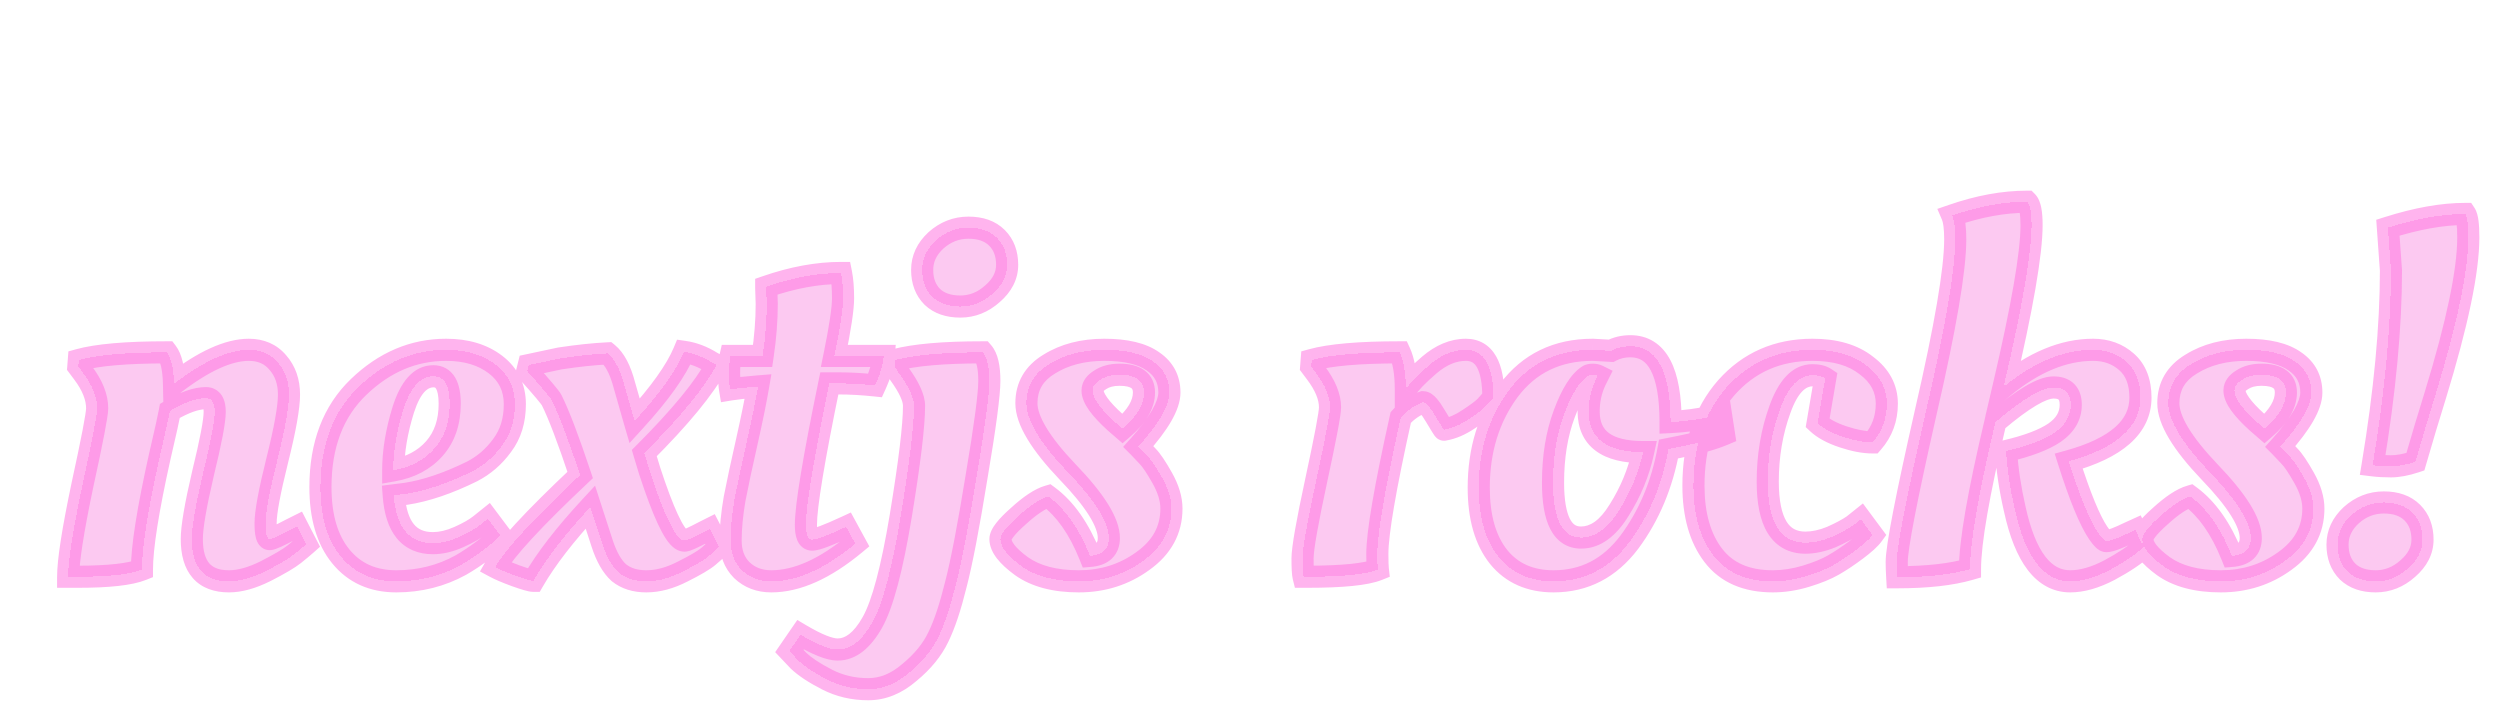 <svg width="226" height="65" viewBox="0 0 226 65" fill="none" xmlns="http://www.w3.org/2000/svg">
<g filter="url(#filter0_di_3_4)">
<path d="M5.035 46.138H4.161C4.161 44.697 4.59 41.937 5.449 37.858C6.338 33.779 6.783 31.464 6.783 30.912C6.783 29.9 6.354 28.827 5.495 27.692L5.081 27.14L5.127 26.542C6.783 26.082 9.436 25.852 13.085 25.852C13.484 26.373 13.698 27.324 13.729 28.704C16.397 26.649 18.651 25.622 20.491 25.622C21.595 25.622 22.469 26.005 23.113 26.772C23.788 27.539 24.125 28.505 24.125 29.67C24.125 30.805 23.772 32.783 23.067 35.604C22.362 38.425 22.009 40.327 22.009 41.308C22.009 42.259 22.132 42.734 22.377 42.734C22.561 42.734 23.205 42.443 24.309 41.86L24.861 41.584L25.689 43.194C25.413 43.439 25.045 43.746 24.585 44.114C24.125 44.482 23.266 44.988 22.009 45.632C20.782 46.245 19.678 46.552 18.697 46.552C16.458 46.552 15.339 45.279 15.339 42.734C15.339 41.661 15.676 39.683 16.351 36.8C17.056 33.917 17.409 32.062 17.409 31.234C17.409 30.406 17.148 29.992 16.627 29.992C15.738 29.992 14.649 30.375 13.361 31.142C13.269 31.663 12.962 33.043 12.441 35.282C11.368 40.097 10.831 43.501 10.831 45.494C9.758 45.923 7.826 46.138 5.035 46.138ZM26.968 38.042C26.968 34.209 28.119 31.188 30.419 28.98C32.749 26.741 35.386 25.622 38.331 25.622C40.14 25.622 41.627 26.067 42.792 26.956C43.958 27.845 44.541 29.041 44.541 30.544C44.541 32.016 44.157 33.258 43.391 34.27C42.654 35.282 41.75 36.064 40.676 36.616C38.499 37.689 36.506 38.364 34.697 38.64L33.593 38.778C33.807 41.661 34.988 43.102 37.135 43.102C37.87 43.102 38.653 42.918 39.48 42.55C40.309 42.182 40.953 41.814 41.413 41.446L42.102 40.894L43.206 42.366C42.961 42.703 42.471 43.148 41.734 43.7C40.998 44.252 40.309 44.712 39.664 45.08C37.886 46.061 35.938 46.552 33.822 46.552C31.706 46.552 30.035 45.801 28.808 44.298C27.582 42.795 26.968 40.71 26.968 38.042ZM33.547 36.524C35.111 36.248 36.352 35.589 37.273 34.546C38.193 33.503 38.653 32.154 38.653 30.498C38.653 28.842 38.162 28.014 37.181 28.014C36.015 28.014 35.111 29.011 34.467 31.004C33.853 32.967 33.547 34.807 33.547 36.524ZM59.877 42.872C60.062 42.872 60.675 42.596 61.718 42.044L62.178 41.814L63.005 43.424C62.76 43.669 62.438 43.961 62.039 44.298C61.641 44.635 60.859 45.095 59.694 45.678C58.559 46.261 57.47 46.552 56.428 46.552C55.416 46.552 54.587 46.291 53.944 45.77C53.33 45.218 52.824 44.329 52.425 43.102L51.367 39.836C49.068 42.32 47.35 44.543 46.215 46.506C46.001 46.506 45.464 46.353 44.605 46.046C43.778 45.739 43.164 45.479 42.766 45.264C43.655 43.7 46.215 40.925 50.447 36.938C49.374 33.718 48.516 31.464 47.871 30.176C47.749 29.931 47.013 29.057 45.663 27.554L45.801 27.002L48.608 26.404C50.233 26.159 51.674 26.005 52.931 25.944C53.575 26.465 54.081 27.431 54.45 28.842C54.848 30.253 55.155 31.326 55.37 32.062C57.639 29.578 59.126 27.493 59.831 25.806C60.69 25.929 61.533 26.251 62.361 26.772L62.776 27.002C61.702 29.026 59.525 31.679 56.243 34.96C56.581 36.125 56.888 37.091 57.163 37.858C58.329 41.201 59.233 42.872 59.877 42.872ZM77.892 26.174C77.831 26.941 77.57 27.83 77.11 28.842C75.945 28.719 74.841 28.658 73.798 28.658H72.97C71.56 35.497 70.854 39.759 70.854 41.446C70.854 42.335 71.038 42.78 71.406 42.78C71.805 42.78 72.832 42.397 74.488 41.63L75.316 43.148C72.587 45.417 70.057 46.552 67.726 46.552C66.653 46.552 65.764 46.215 65.058 45.54C64.384 44.865 64.046 43.976 64.046 42.872C64.046 41.737 64.169 40.465 64.414 39.054C64.69 37.643 65.058 35.926 65.518 33.902C65.978 31.847 66.316 30.191 66.53 28.934C65.396 29.026 64.552 29.118 64 29.21C63.939 28.842 63.908 28.351 63.908 27.738C63.908 27.094 63.954 26.573 64.046 26.174H66.944C67.19 24.518 67.312 22.954 67.312 21.482L67.266 20.056V19.918C69.658 19.09 71.912 18.676 74.028 18.676C74.151 19.289 74.212 20.056 74.212 20.976C74.212 21.896 73.952 23.629 73.43 26.174H77.892ZM80.628 30.682C80.628 29.977 80.183 29.011 79.294 27.784L78.88 27.14L78.926 26.542C80.674 26.082 83.311 25.852 86.838 25.852C87.237 26.312 87.436 27.171 87.436 28.428C87.436 29.655 87.053 32.537 86.286 37.076C85.55 41.615 84.921 44.881 84.4 46.874C83.909 48.867 83.388 50.431 82.836 51.566C82.284 52.731 81.41 53.805 80.214 54.786C79.049 55.798 77.807 56.304 76.488 56.304C75.139 56.304 73.897 56.013 72.762 55.43C71.627 54.847 70.769 54.28 70.186 53.728L69.358 52.854L70.37 51.382C71.873 52.271 72.992 52.716 73.728 52.716C74.894 52.716 75.936 51.903 76.856 50.278C77.776 48.653 78.635 45.433 79.432 40.618C80.23 35.773 80.628 32.461 80.628 30.682ZM82.284 20.838C81.671 20.225 81.364 19.412 81.364 18.4C81.364 17.388 81.778 16.499 82.606 15.732C83.465 14.965 84.446 14.582 85.55 14.582C86.654 14.582 87.513 14.889 88.126 15.502C88.74 16.115 89.046 16.928 89.046 17.94C89.046 18.921 88.602 19.795 87.712 20.562C86.853 21.329 85.888 21.712 84.814 21.712C83.741 21.712 82.897 21.421 82.284 20.838ZM103.898 39.974C103.898 41.906 103.039 43.485 101.322 44.712C99.635 45.939 97.703 46.552 95.526 46.552C93.348 46.552 91.616 46.092 90.328 45.172C89.07 44.252 88.442 43.439 88.442 42.734C88.442 42.305 88.978 41.615 90.052 40.664C91.125 39.683 92.03 39.085 92.766 38.87C94.299 40.005 95.556 41.799 96.538 44.252C97.672 44.16 98.24 43.623 98.24 42.642C98.24 41.231 96.998 39.238 94.514 36.662C92.03 34.055 90.788 31.985 90.788 30.452C90.788 28.919 91.478 27.738 92.858 26.91C94.238 26.051 95.894 25.622 97.826 25.622C99.788 25.622 101.26 25.975 102.242 26.68C103.223 27.355 103.714 28.29 103.714 29.486C103.714 30.651 102.778 32.277 100.908 34.362C101.122 34.577 101.398 34.868 101.736 35.236C102.073 35.573 102.518 36.233 103.07 37.214C103.622 38.195 103.898 39.115 103.898 39.974ZM99.482 32.752C100.77 31.648 101.414 30.559 101.414 29.486C101.414 28.413 100.678 27.876 99.206 27.876C98.5 27.876 97.918 28.029 97.458 28.336C96.998 28.612 96.768 28.934 96.768 29.302C96.768 29.977 97.442 30.927 98.792 32.154L99.482 32.752ZM116.164 46.138H115.842C115.781 45.893 115.75 45.341 115.75 44.482C115.75 43.593 116.164 41.231 116.992 37.398C117.82 33.565 118.234 31.372 118.234 30.82C118.234 29.869 117.805 28.827 116.946 27.692L116.532 27.14L116.578 26.542C118.234 26.082 120.887 25.852 124.536 25.852C124.904 26.649 125.088 27.769 125.088 29.21C125.426 28.658 126.131 27.922 127.204 27.002C128.278 26.082 129.382 25.622 130.516 25.622C132.172 25.622 133 27.063 133 29.946C132.847 30.13 132.632 30.375 132.356 30.682C132.111 30.958 131.59 31.357 130.792 31.878C130.026 32.399 129.274 32.721 128.538 32.844C128.508 32.844 128.247 32.43 127.756 31.602C127.266 30.774 126.898 30.36 126.652 30.36C125.886 30.636 125.211 31.096 124.628 31.74C123.218 38.088 122.512 42.197 122.512 44.068C122.512 44.743 122.528 45.218 122.558 45.494C121.485 45.923 119.354 46.138 116.164 46.138ZM138.44 46.552C136.324 46.552 134.668 45.816 133.472 44.344C132.276 42.841 131.678 40.756 131.678 38.088C131.678 34.684 132.583 31.755 134.392 29.302C136.232 26.849 138.762 25.622 141.982 25.622L143.638 25.714C144.159 25.438 144.742 25.3 145.386 25.3C147.809 25.3 149.02 27.585 149.02 32.154C150.277 32.093 151.55 31.924 152.838 31.648L153.574 31.464L153.85 33.258C152.838 33.687 151.473 34.071 149.756 34.408L148.836 34.592C148.253 37.812 147.073 40.618 145.294 43.01C143.515 45.371 141.231 46.552 138.44 46.552ZM140.924 42.596C142.212 42.596 143.362 41.768 144.374 40.112C145.417 38.456 146.137 36.708 146.536 34.868C143.255 34.868 141.614 33.641 141.614 31.188C141.614 30.207 141.813 29.287 142.212 28.428L142.442 27.968C142.319 27.907 142.166 27.876 141.982 27.876C141.798 27.876 141.66 27.907 141.568 27.968C140.801 28.459 140.081 29.609 139.406 31.418C138.731 33.227 138.394 35.297 138.394 37.628C138.394 40.94 139.237 42.596 140.924 42.596ZM161.852 27.922C160.625 27.922 159.644 28.949 158.908 31.004C158.172 33.028 157.804 35.205 157.804 37.536C157.804 41.216 158.938 43.056 161.208 43.056C161.944 43.056 162.726 42.887 163.554 42.55C164.382 42.182 165.041 41.829 165.532 41.492L166.222 40.94L167.28 42.366C167.034 42.703 166.544 43.148 165.808 43.7C165.072 44.252 164.382 44.712 163.738 45.08C163.094 45.448 162.266 45.785 161.254 46.092C160.242 46.399 159.245 46.552 158.264 46.552C155.872 46.552 154.078 45.77 152.882 44.206C151.686 42.642 151.088 40.541 151.088 37.904C151.088 34.255 152.084 31.295 154.078 29.026C156.102 26.757 158.693 25.622 161.852 25.622C163.906 25.622 165.532 26.097 166.728 27.048C167.954 27.968 168.568 29.118 168.568 30.498C168.568 31.847 168.138 33.013 167.28 33.994C166.513 33.994 165.624 33.825 164.612 33.488C163.6 33.151 162.833 32.737 162.312 32.246L163.002 28.198C162.726 28.014 162.342 27.922 161.852 27.922ZM174.753 15.64C174.753 14.628 174.661 13.907 174.477 13.478C176.869 12.65 179.123 12.236 181.239 12.236C181.515 12.512 181.653 13.217 181.653 14.352C181.653 16.897 180.809 21.773 179.123 28.98C181.852 26.741 184.551 25.622 187.219 25.622C188.415 25.622 189.427 25.99 190.255 26.726C191.083 27.462 191.497 28.535 191.497 29.946C191.497 32.583 189.335 34.5 185.011 35.696C186.023 38.885 186.912 41.047 187.679 42.182C188.016 42.673 188.261 42.918 188.415 42.918C188.752 42.918 189.457 42.657 190.531 42.136L191.037 41.906L191.773 43.47C191.037 44.145 190.009 44.835 188.691 45.54C187.403 46.215 186.222 46.552 185.149 46.552C182.757 46.552 181.085 44.375 180.135 40.02C179.705 38.149 179.445 36.401 179.353 34.776C181.315 34.316 182.772 33.764 183.723 33.12C184.704 32.445 185.195 31.602 185.195 30.59C185.195 29.547 184.673 29.026 183.631 29.026C182.588 29.026 180.84 30.069 178.387 32.154C176.853 38.625 176.087 43.056 176.087 45.448C174.4 45.939 172.207 46.184 169.509 46.184C169.478 45.663 169.463 45.203 169.463 44.804C169.463 43.485 170.337 38.977 172.085 31.28C173.863 23.583 174.753 18.369 174.753 15.64ZM207.128 39.974C207.128 41.906 206.27 43.485 204.552 44.712C202.866 45.939 200.934 46.552 198.756 46.552C196.579 46.552 194.846 46.092 193.558 45.172C192.301 44.252 191.672 43.439 191.672 42.734C191.672 42.305 192.209 41.615 193.282 40.664C194.356 39.683 195.26 39.085 195.996 38.87C197.53 40.005 198.787 41.799 199.768 44.252C200.903 44.16 201.47 43.623 201.47 42.642C201.47 41.231 200.228 39.238 197.744 36.662C195.26 34.055 194.018 31.985 194.018 30.452C194.018 28.919 194.708 27.738 196.088 26.91C197.468 26.051 199.124 25.622 201.056 25.622C203.019 25.622 204.491 25.975 205.472 26.68C206.454 27.355 206.944 28.29 206.944 29.486C206.944 30.651 206.009 32.277 204.138 34.362C204.353 34.577 204.629 34.868 204.966 35.236C205.304 35.573 205.748 36.233 206.3 37.214C206.852 38.195 207.128 39.115 207.128 39.974ZM202.712 32.752C204 31.648 204.644 30.559 204.644 29.486C204.644 28.413 203.908 27.876 202.436 27.876C201.731 27.876 201.148 28.029 200.688 28.336C200.228 28.612 199.998 28.934 199.998 29.302C199.998 29.977 200.673 30.927 202.022 32.154L202.712 32.752ZM221.134 15.456C221.134 18.492 220.137 23.261 218.144 29.762C217.99 30.283 217.699 31.234 217.27 32.614C216.871 33.963 216.564 35.006 216.35 35.742C215.522 36.018 214.786 36.156 214.142 36.156C213.528 36.156 212.976 36.125 212.486 36.064C213.59 29.409 214.142 23.537 214.142 18.446L213.866 14.582C216.472 13.754 218.803 13.34 220.858 13.34C221.042 13.616 221.134 14.321 221.134 15.456ZM210.232 45.678C209.618 45.065 209.312 44.252 209.312 43.24C209.312 42.228 209.726 41.339 210.554 40.572C211.412 39.805 212.394 39.422 213.498 39.422C214.602 39.422 215.46 39.729 216.074 40.342C216.687 40.955 216.994 41.768 216.994 42.78C216.994 43.761 216.549 44.635 215.66 45.402C214.801 46.169 213.835 46.552 212.762 46.552C211.688 46.552 210.845 46.261 210.232 45.678Z" fill="#FCC9F1" shape-rendering="crispEdges"/>
<path d="M4.161 46.138H3.161V47.138H4.161V46.138ZM5.449 37.858L4.472 37.645L4.471 37.652L5.449 37.858ZM5.495 27.692L4.695 28.292L4.698 28.295L5.495 27.692ZM5.081 27.14L4.084 27.063L4.055 27.439L4.281 27.74L5.081 27.14ZM5.127 26.542L4.859 25.578L4.184 25.766L4.13 26.465L5.127 26.542ZM13.085 25.852L13.879 25.244L13.579 24.852H13.085V25.852ZM13.729 28.704L12.729 28.726L12.773 30.702L14.339 29.496L13.729 28.704ZM23.113 26.772L22.347 27.415L22.355 27.424L22.362 27.433L23.113 26.772ZM24.309 41.86L23.862 40.966L23.852 40.971L23.842 40.976L24.309 41.86ZM24.861 41.584L25.75 41.127L25.298 40.247L24.414 40.69L24.861 41.584ZM25.689 43.194L26.354 43.941L26.933 43.426L26.578 42.737L25.689 43.194ZM24.585 44.114L25.21 44.895L25.21 44.895L24.585 44.114ZM22.009 45.632L22.456 46.526L22.465 46.522L22.009 45.632ZM16.351 36.8L15.38 36.562L15.377 36.572L16.351 36.8ZM13.361 31.142L12.85 30.283L12.456 30.517L12.376 30.968L13.361 31.142ZM12.441 35.282L11.467 35.055L11.465 35.064L12.441 35.282ZM10.831 45.494L11.203 46.422L11.831 46.171V45.494H10.831ZM5.035 45.138H4.161V47.138H5.035V45.138ZM5.161 46.138C5.161 44.817 5.566 42.157 6.428 38.064L4.471 37.652C3.615 41.716 3.161 44.576 3.161 46.138H5.161ZM6.426 38.071C6.871 36.029 7.207 34.421 7.432 33.251C7.544 32.667 7.63 32.185 7.688 31.81C7.743 31.457 7.783 31.137 7.783 30.912H5.783C5.783 30.963 5.768 31.14 5.712 31.503C5.659 31.845 5.578 32.3 5.468 32.874C5.248 34.02 4.916 35.609 4.472 37.645L6.426 38.071ZM7.783 30.912C7.783 29.609 7.231 28.328 6.292 27.089L4.698 28.295C5.477 29.325 5.783 30.191 5.783 30.912H7.783ZM6.295 27.092L5.881 26.54L4.281 27.74L4.695 28.292L6.295 27.092ZM6.078 27.217L6.124 26.619L4.13 26.465L4.084 27.063L6.078 27.217ZM5.395 27.506C6.912 27.084 9.448 26.852 13.085 26.852V24.852C9.423 24.852 6.655 25.08 4.859 25.578L5.395 27.506ZM12.291 26.459C12.48 26.707 12.699 27.368 12.729 28.726L14.729 28.682C14.698 27.28 14.488 26.04 13.879 25.244L12.291 26.459ZM14.339 29.496C16.959 27.478 18.991 26.622 20.491 26.622V24.622C18.311 24.622 15.835 25.82 13.119 27.912L14.339 29.496ZM20.491 26.622C21.334 26.622 21.914 26.9 22.347 27.415L23.879 26.129C23.024 25.111 21.856 24.622 20.491 24.622V26.622ZM22.362 27.433C22.854 27.991 23.125 28.711 23.125 29.67H25.125C25.125 28.298 24.722 27.086 23.864 26.111L22.362 27.433ZM23.125 29.67C23.125 30.666 22.804 32.534 22.097 35.361L24.037 35.846C24.741 33.032 25.125 30.943 25.125 29.67H23.125ZM22.097 35.361C21.396 38.163 21.009 40.183 21.009 41.308H23.009C23.009 40.47 23.327 38.688 24.037 35.846L22.097 35.361ZM21.009 41.308C21.009 41.805 21.039 42.264 21.133 42.627C21.179 42.805 21.26 43.043 21.425 43.257C21.613 43.5 21.936 43.734 22.377 43.734V41.734C22.516 41.734 22.654 41.77 22.775 41.837C22.891 41.901 22.965 41.978 23.007 42.033C23.08 42.128 23.085 42.188 23.069 42.128C23.041 42.016 23.009 41.762 23.009 41.308H21.009ZM22.377 43.734C22.611 43.734 22.83 43.659 22.933 43.623C23.075 43.573 23.237 43.505 23.41 43.427C23.759 43.269 24.217 43.039 24.776 42.744L23.842 40.976C23.297 41.264 22.881 41.471 22.586 41.604C22.437 41.672 22.334 41.713 22.269 41.736C22.165 41.773 22.235 41.734 22.377 41.734V43.734ZM24.756 42.754L25.308 42.478L24.414 40.69L23.862 40.966L24.756 42.754ZM23.972 42.041L24.8 43.651L26.578 42.737L25.75 41.127L23.972 42.041ZM25.025 42.447C24.767 42.676 24.414 42.97 23.96 43.333L25.21 44.895C25.676 44.522 26.059 44.203 26.354 43.941L25.025 42.447ZM23.96 43.333C23.587 43.632 22.811 44.098 21.553 44.742L22.465 46.522C23.722 45.878 24.663 45.333 25.21 44.895L23.96 43.333ZM21.562 44.738C20.422 45.307 19.474 45.552 18.697 45.552V47.552C19.883 47.552 21.143 47.183 22.456 46.526L21.562 44.738ZM18.697 45.552C17.768 45.552 17.243 45.294 16.93 44.937C16.594 44.556 16.339 43.882 16.339 42.734H14.339C14.339 44.132 14.644 45.366 15.428 46.258C16.233 47.174 17.388 47.552 18.697 47.552V45.552ZM16.339 42.734C16.339 41.793 16.647 39.923 17.325 37.028L15.377 36.572C14.706 39.443 14.339 41.529 14.339 42.734H16.339ZM17.322 37.038C17.677 35.588 17.946 34.385 18.127 33.433C18.304 32.502 18.409 31.75 18.409 31.234H16.409C16.409 31.546 16.338 32.136 16.162 33.06C15.99 33.964 15.73 35.13 15.38 36.562L17.322 37.038ZM18.409 31.234C18.409 30.747 18.338 30.212 18.06 29.77C17.732 29.25 17.204 28.992 16.627 28.992V30.992C16.623 30.992 16.571 30.991 16.501 30.953C16.428 30.915 16.385 30.864 16.367 30.835C16.354 30.814 16.366 30.824 16.381 30.896C16.396 30.967 16.409 31.076 16.409 31.234H18.409ZM16.627 28.992C15.473 28.992 14.198 29.48 12.85 30.283L13.873 32.001C15.1 31.271 16.002 30.992 16.627 30.992V28.992ZM12.376 30.968C12.29 31.456 11.991 32.805 11.467 35.055L13.415 35.509C13.934 33.281 14.248 31.87 14.346 31.316L12.376 30.968ZM11.465 35.064C10.392 39.876 9.831 43.378 9.831 45.494H11.831C11.831 43.623 12.343 40.317 13.417 35.5L11.465 35.064ZM10.46 44.566C9.584 44.916 7.829 45.138 5.035 45.138V47.138C7.823 47.138 9.932 46.931 11.203 46.422L10.46 44.566ZM30.419 28.98L31.111 29.701L31.111 29.701L30.419 28.98ZM42.792 26.956L43.399 26.161L43.399 26.161L42.792 26.956ZM43.391 34.27L42.593 33.666L42.587 33.674L42.582 33.682L43.391 34.27ZM40.676 36.616L41.119 37.513L41.126 37.509L41.134 37.505L40.676 36.616ZM34.697 38.64L34.821 39.632L34.834 39.631L34.847 39.629L34.697 38.64ZM33.593 38.778L33.468 37.786L32.525 37.904L32.595 38.852L33.593 38.778ZM39.48 42.55L39.074 41.636L39.074 41.636L39.48 42.55ZM41.413 41.446L40.788 40.665L40.788 40.665L41.413 41.446ZM42.102 40.894L42.903 40.294L42.283 39.469L41.478 40.113L42.102 40.894ZM43.206 42.366L44.015 42.954L44.45 42.357L44.007 41.766L43.206 42.366ZM41.734 43.7L41.135 42.9L41.135 42.9L41.734 43.7ZM39.664 45.08L40.148 45.956L40.154 45.952L40.161 45.948L39.664 45.08ZM28.808 44.298L28.034 44.93L28.034 44.93L28.808 44.298ZM33.547 36.524H32.547V37.716L33.72 37.509L33.547 36.524ZM37.273 34.546L36.523 33.884L36.523 33.884L37.273 34.546ZM34.467 31.004L33.515 30.697L33.512 30.706L34.467 31.004ZM27.968 38.042C27.968 34.422 29.047 31.683 31.111 29.701L29.726 28.259C27.191 30.693 25.968 33.996 25.968 38.042H27.968ZM31.111 29.701C33.276 27.622 35.671 26.622 38.331 26.622V24.622C35.102 24.622 32.223 25.86 29.726 28.259L31.111 29.701ZM38.331 26.622C39.973 26.622 41.232 27.023 42.186 27.751L43.399 26.161C42.022 25.11 40.307 24.622 38.331 24.622V26.622ZM42.186 27.751C43.096 28.446 43.541 29.344 43.541 30.544H45.541C45.541 28.739 44.819 27.245 43.399 26.161L42.186 27.751ZM43.541 30.544C43.541 31.834 43.208 32.855 42.593 33.666L44.188 34.874C45.106 33.661 45.541 32.198 45.541 30.544H43.541ZM42.582 33.682C41.934 34.572 41.148 35.249 40.219 35.727L41.134 37.505C42.351 36.879 43.375 35.992 44.199 34.858L42.582 33.682ZM40.234 35.719C38.121 36.761 36.227 37.395 34.546 37.651L34.847 39.629C36.785 39.333 38.877 38.618 41.119 37.513L40.234 35.719ZM34.572 37.648L33.468 37.786L33.717 39.77L34.821 39.632L34.572 37.648ZM32.595 38.852C32.71 40.393 33.091 41.709 33.865 42.655C34.676 43.644 35.812 44.102 37.135 44.102V42.102C36.31 42.102 35.783 41.839 35.413 41.387C35.006 40.891 34.69 40.045 34.59 38.704L32.595 38.852ZM37.135 44.102C38.039 44.102 38.959 43.876 39.887 43.464L39.074 41.636C38.345 41.96 37.702 42.102 37.135 42.102V44.102ZM39.887 43.464C40.756 43.078 41.485 42.669 42.037 42.227L40.788 40.665C40.42 40.959 39.861 41.286 39.074 41.636L39.887 43.464ZM42.037 42.227L42.727 41.675L41.478 40.113L40.788 40.665L42.037 42.227ZM41.303 41.494L42.407 42.966L44.007 41.766L42.903 40.294L41.303 41.494ZM42.398 41.778C42.247 41.984 41.863 42.353 41.135 42.9L42.334 44.5C43.078 43.943 43.675 43.422 44.015 42.954L42.398 41.778ZM41.135 42.9C40.424 43.433 39.769 43.868 39.168 44.212L40.161 45.948C40.848 45.556 41.573 45.071 42.334 44.5L41.135 42.9ZM39.181 44.204C37.557 45.101 35.777 45.552 33.822 45.552V47.552C36.1 47.552 38.215 47.022 40.148 45.956L39.181 44.204ZM33.822 45.552C31.976 45.552 30.601 44.913 29.583 43.666L28.034 44.93C29.469 46.689 31.437 47.552 33.822 47.552V45.552ZM29.583 43.666C28.549 42.398 27.968 40.565 27.968 38.042H25.968C25.968 40.855 26.615 43.192 28.034 44.93L29.583 43.666ZM33.72 37.509C35.474 37.199 36.931 36.444 38.022 35.208L36.523 33.884C35.773 34.733 34.747 35.297 33.373 35.539L33.72 37.509ZM38.022 35.208C39.133 33.949 39.653 32.349 39.653 30.498H37.653C37.653 31.959 37.252 33.058 36.523 33.884L38.022 35.208ZM39.653 30.498C39.653 29.604 39.526 28.768 39.145 28.125C38.715 27.4 38.016 27.014 37.181 27.014V29.014C37.282 29.014 37.323 29.034 37.334 29.041C37.345 29.047 37.378 29.067 37.424 29.145C37.534 29.33 37.653 29.736 37.653 30.498H39.653ZM37.181 27.014C35.294 27.014 34.175 28.654 33.515 30.697L35.418 31.311C36.046 29.367 36.737 29.014 37.181 29.014V27.014ZM33.512 30.706C32.874 32.746 32.547 34.688 32.547 36.524H34.547C34.547 34.925 34.832 33.187 35.421 31.302L33.512 30.706ZM61.718 42.044L61.27 41.15L61.26 41.155L61.25 41.16L61.718 42.044ZM62.178 41.814L63.067 41.357L62.615 40.477L61.73 40.92L62.178 41.814ZM63.005 43.424L63.713 44.131L64.228 43.615L63.895 42.967L63.005 43.424ZM62.039 44.298L62.685 45.061L62.685 45.061L62.039 44.298ZM59.694 45.678L59.246 44.783L59.237 44.788L59.694 45.678ZM53.944 45.77L53.275 46.513L53.294 46.531L53.314 46.547L53.944 45.77ZM52.425 43.102L51.474 43.41L51.474 43.411L52.425 43.102ZM51.367 39.836L52.319 39.528L51.793 37.905L50.634 39.157L51.367 39.836ZM46.215 46.506V47.506H46.792L47.081 47.007L46.215 46.506ZM44.605 46.046L44.258 46.984L44.269 46.988L44.605 46.046ZM42.766 45.264L41.896 44.77L41.39 45.659L42.291 46.145L42.766 45.264ZM50.447 36.938L51.133 37.666L51.598 37.228L51.396 36.622L50.447 36.938ZM47.871 30.176L46.977 30.623L46.977 30.623L47.871 30.176ZM45.663 27.554L44.693 27.311L44.565 27.827L44.919 28.222L45.663 27.554ZM45.801 27.002L45.593 26.024L44.983 26.154L44.831 26.759L45.801 27.002ZM48.608 26.404L48.458 25.415L48.428 25.42L48.399 25.426L48.608 26.404ZM52.931 25.944L53.561 25.167L53.264 24.927L52.883 24.945L52.931 25.944ZM54.45 28.842L53.482 29.094L53.484 29.104L53.487 29.114L54.45 28.842ZM55.37 32.062L54.41 32.342L54.908 34.05L56.108 32.736L55.37 32.062ZM59.831 25.806L59.973 24.816L59.207 24.707L58.909 25.42L59.831 25.806ZM62.361 26.772L61.829 27.618L61.852 27.633L61.876 27.646L62.361 26.772ZM62.776 27.002L63.659 27.471L64.118 26.604L63.261 26.128L62.776 27.002ZM56.243 34.96L55.536 34.253L55.119 34.671L55.283 35.238L56.243 34.96ZM57.163 37.858L58.108 37.529L58.104 37.519L57.163 37.858ZM59.877 43.872C60.106 43.872 60.319 43.801 60.423 43.765C60.562 43.717 60.719 43.652 60.886 43.577C61.221 43.426 61.657 43.208 62.185 42.928L61.25 41.16C60.735 41.432 60.343 41.628 60.065 41.753C59.925 41.816 59.829 41.855 59.769 41.875C59.674 41.908 59.741 41.872 59.877 41.872V43.872ZM62.165 42.938L62.625 42.708L61.73 40.92L61.27 41.15L62.165 42.938ZM61.288 42.271L62.116 43.881L63.895 42.967L63.067 41.357L61.288 42.271ZM62.298 42.717C62.08 42.935 61.781 43.207 61.394 43.535L62.685 45.061C63.096 44.714 63.441 44.403 63.713 44.131L62.298 42.717ZM61.394 43.535C61.097 43.786 60.415 44.199 59.246 44.784L60.141 46.572C61.303 45.992 62.185 45.485 62.685 45.061L61.394 43.535ZM59.237 44.788C58.212 45.315 57.28 45.552 56.428 45.552V47.552C57.661 47.552 58.905 47.207 60.15 46.568L59.237 44.788ZM56.428 45.552C55.592 45.552 55.002 45.34 54.573 44.993L53.314 46.547C54.173 47.242 55.239 47.552 56.428 47.552V45.552ZM54.612 45.027C54.183 44.641 53.749 43.938 53.377 42.793L51.474 43.411C51.9 44.719 52.477 45.795 53.275 46.513L54.612 45.027ZM53.377 42.794L52.319 39.528L50.416 40.144L51.474 43.41L53.377 42.794ZM50.634 39.157C48.305 41.671 46.535 43.955 45.35 46.005L47.081 47.007C48.165 45.131 49.83 42.969 52.101 40.515L50.634 39.157ZM46.215 45.506C46.262 45.506 46.265 45.512 46.194 45.497C46.134 45.485 46.046 45.464 45.927 45.429C45.688 45.361 45.362 45.254 44.942 45.104L44.269 46.988C44.708 47.144 45.079 47.267 45.377 47.352C45.637 47.427 45.95 47.506 46.215 47.506V45.506ZM44.953 45.108C44.136 44.806 43.575 44.564 43.24 44.383L42.291 46.145C42.753 46.393 43.419 46.673 44.258 46.984L44.953 45.108ZM43.635 45.758C44.02 45.081 44.816 44.066 46.088 42.688C47.346 41.324 49.026 39.651 51.133 37.666L49.762 36.21C47.637 38.212 45.92 39.92 44.618 41.331C43.33 42.728 42.401 43.883 41.896 44.77L43.635 45.758ZM51.396 36.622C50.322 33.401 49.445 31.087 48.766 29.729L46.977 30.623C47.586 31.841 48.426 34.035 49.499 37.254L51.396 36.622ZM48.766 29.729C48.687 29.571 48.562 29.401 48.458 29.265C48.337 29.108 48.181 28.916 47.992 28.692C47.614 28.243 47.085 27.64 46.408 26.886L44.919 28.222C45.592 28.971 46.105 29.556 46.463 29.981C46.642 30.194 46.777 30.36 46.871 30.483C46.981 30.627 46.995 30.658 46.977 30.623L48.766 29.729ZM46.634 27.797L46.772 27.244L44.831 26.759L44.693 27.311L46.634 27.797ZM46.01 27.98L48.816 27.382L48.399 25.426L45.593 26.024L46.01 27.98ZM48.757 27.393C50.358 27.151 51.765 27.002 52.98 26.943L52.883 24.945C51.583 25.009 50.108 25.166 48.458 25.415L48.757 27.393ZM52.302 26.721C52.696 27.04 53.132 27.751 53.482 29.094L55.417 28.59C55.032 27.111 54.455 25.891 53.561 25.167L52.302 26.721ZM53.487 29.114C53.886 30.525 54.194 31.602 54.41 32.342L56.33 31.782C56.116 31.05 55.81 29.98 55.412 28.57L53.487 29.114ZM56.108 32.736C58.401 30.227 59.981 28.039 60.754 26.192L58.909 25.42C58.271 26.946 56.877 28.93 54.631 31.387L56.108 32.736ZM59.69 26.796C60.393 26.896 61.104 27.162 61.829 27.618L62.894 25.926C61.963 25.339 60.987 24.961 59.973 24.816L59.69 26.796ZM61.876 27.646L62.29 27.876L63.261 26.128L62.847 25.898L61.876 27.646ZM61.892 26.534C60.892 28.419 58.804 30.985 55.536 34.253L56.951 35.667C60.246 32.372 62.512 29.633 63.659 27.471L61.892 26.534ZM55.283 35.238C55.624 36.415 55.937 37.403 56.223 38.197L58.104 37.519C57.838 36.78 57.538 35.836 57.204 34.682L55.283 35.238ZM56.219 38.187C56.807 39.874 57.346 41.188 57.837 42.094C58.08 42.544 58.336 42.941 58.612 43.238C58.859 43.505 59.287 43.872 59.877 43.872V41.872C60.146 41.872 60.219 42.03 60.079 41.879C59.968 41.759 59.804 41.529 59.595 41.142C59.182 40.378 58.685 39.185 58.108 37.529L56.219 38.187ZM77.892 26.174L78.889 26.254L78.975 25.174H77.892V26.174ZM77.11 28.842L77.006 29.837L77.722 29.912L78.021 29.256L77.11 28.842ZM72.97 28.658V27.658H72.156L71.991 28.456L72.97 28.658ZM74.488 41.63L75.366 41.151L74.918 40.329L74.068 40.722L74.488 41.63ZM75.316 43.148L75.956 43.917L76.588 43.391L76.194 42.669L75.316 43.148ZM65.058 45.54L64.351 46.247L64.359 46.255L64.367 46.263L65.058 45.54ZM64.414 39.054L63.433 38.862L63.431 38.872L63.429 38.883L64.414 39.054ZM65.518 33.902L66.493 34.124L66.494 34.12L65.518 33.902ZM66.53 28.934L67.516 29.102L67.733 27.833L66.449 27.937L66.53 28.934ZM64 29.21L63.014 29.374L63.178 30.361L64.165 30.196L64 29.21ZM64.046 26.174V25.174H63.251L63.072 25.949L64.046 26.174ZM66.944 26.174V27.174H67.807L67.933 26.32L66.944 26.174ZM67.312 21.482H68.312V21.466L68.312 21.45L67.312 21.482ZM67.266 20.056H66.266V20.072L66.267 20.088L67.266 20.056ZM67.266 19.918L66.939 18.973L66.266 19.206V19.918H67.266ZM74.028 18.676L75.009 18.48L74.848 17.676H74.028V18.676ZM73.43 26.174L72.451 25.973L72.205 27.174H73.43V26.174ZM76.895 26.094C76.847 26.706 76.631 27.479 76.2 28.428L78.021 29.256C78.509 28.181 78.815 27.175 78.889 26.254L76.895 26.094ZM77.215 27.848C76.019 27.722 74.88 27.658 73.798 27.658V29.658C74.802 29.658 75.871 29.717 77.006 29.837L77.215 27.848ZM73.798 27.658H72.97V29.658H73.798V27.658ZM71.991 28.456C71.284 31.881 70.752 34.671 70.397 36.821C70.045 38.948 69.854 40.51 69.854 41.446H71.854C71.854 40.695 72.016 39.283 72.37 37.147C72.719 35.034 73.246 32.273 73.95 28.86L71.991 28.456ZM69.854 41.446C69.854 41.93 69.9 42.422 70.068 42.829C70.156 43.042 70.299 43.284 70.537 43.475C70.791 43.68 71.096 43.78 71.406 43.78V41.78C71.533 41.78 71.676 41.825 71.792 41.918C71.892 41.998 71.92 42.073 71.916 42.064C71.913 42.056 71.895 42.006 71.879 41.893C71.864 41.783 71.854 41.636 71.854 41.446H69.854ZM71.406 43.78C71.639 43.78 71.879 43.729 72.083 43.674C72.302 43.615 72.552 43.532 72.825 43.429C73.373 43.225 74.07 42.925 74.908 42.538L74.068 40.722C73.25 41.101 72.606 41.377 72.126 41.556C71.886 41.645 71.701 41.706 71.564 41.742C71.411 41.783 71.373 41.78 71.406 41.78V43.78ZM73.61 42.109L74.438 43.627L76.194 42.669L75.366 41.151L73.61 42.109ZM74.677 42.379C72.037 44.574 69.728 45.552 67.726 45.552V47.552C70.385 47.552 73.136 46.261 75.956 43.917L74.677 42.379ZM67.726 45.552C66.882 45.552 66.249 45.296 65.749 44.817L64.367 46.263C65.278 47.134 66.423 47.552 67.726 47.552V45.552ZM65.765 44.833C65.308 44.375 65.046 43.756 65.046 42.872H63.046C63.046 44.196 63.459 45.355 64.351 46.247L65.765 44.833ZM65.046 42.872C65.046 41.807 65.162 40.593 65.4 39.225L63.429 38.883C63.176 40.336 63.046 41.667 63.046 42.872H65.046ZM65.396 39.246C65.669 37.849 66.035 36.142 66.493 34.124L64.543 33.68C64.082 35.71 63.711 37.438 63.433 38.862L65.396 39.246ZM66.494 34.12C66.956 32.058 67.297 30.384 67.516 29.102L65.544 28.766C65.334 29.999 65.001 31.636 64.542 33.684L66.494 34.12ZM66.449 27.937C65.309 28.03 64.431 28.124 63.836 28.224L64.165 30.196C64.673 30.112 65.482 30.022 66.611 29.931L66.449 27.937ZM64.987 29.046C64.938 28.755 64.908 28.326 64.908 27.738H62.908C62.908 28.376 62.94 28.929 63.014 29.374L64.987 29.046ZM64.908 27.738C64.908 27.132 64.953 26.694 65.021 26.399L63.072 25.949C62.956 26.451 62.908 27.056 62.908 27.738H64.908ZM64.046 27.174H66.944V25.174H64.046V27.174ZM67.933 26.32C68.185 24.622 68.312 23.009 68.312 21.482H66.312C66.312 22.899 66.194 24.413 65.955 26.027L67.933 26.32ZM68.312 21.45L68.266 20.024L66.267 20.088L66.313 21.514L68.312 21.45ZM68.266 20.056V19.918H66.266V20.056H68.266ZM67.593 20.863C69.9 20.064 72.043 19.676 74.028 19.676V17.676C71.781 17.676 69.416 18.116 66.939 18.973L67.593 20.863ZM73.048 18.872C73.153 19.398 73.212 20.094 73.212 20.976H75.212C75.212 20.018 75.149 19.18 75.009 18.48L73.048 18.872ZM73.212 20.976C73.212 21.779 72.975 23.416 72.451 25.973L74.41 26.375C74.929 23.842 75.212 22.013 75.212 20.976H73.212ZM73.43 27.174H77.892V25.174H73.43V27.174ZM79.294 27.784L78.453 28.325L78.468 28.348L78.485 28.371L79.294 27.784ZM78.88 27.14L77.883 27.063L77.857 27.398L78.039 27.681L78.88 27.14ZM78.926 26.542L78.672 25.575L77.984 25.756L77.929 26.465L78.926 26.542ZM86.838 25.852L87.594 25.197L87.295 24.852H86.838V25.852ZM86.286 37.076L85.3 36.909L85.299 36.916L86.286 37.076ZM84.4 46.874L83.433 46.621L83.431 46.628L83.429 46.635L84.4 46.874ZM82.836 51.566L81.937 51.129L81.932 51.138L82.836 51.566ZM80.214 54.786L79.58 54.013L79.569 54.022L79.558 54.031L80.214 54.786ZM72.762 55.43L72.305 56.32L72.305 56.32L72.762 55.43ZM70.186 53.728L69.46 54.416L69.479 54.435L69.498 54.454L70.186 53.728ZM69.358 52.854L68.534 52.288L68.076 52.954L68.632 53.542L69.358 52.854ZM70.37 51.382L70.879 50.521L70.076 50.046L69.546 50.816L70.37 51.382ZM76.856 50.278L75.986 49.785L75.986 49.785L76.856 50.278ZM79.432 40.618L80.419 40.781L80.419 40.78L79.432 40.618ZM82.284 20.838L81.577 21.545L81.586 21.554L81.595 21.563L82.284 20.838ZM82.606 15.732L81.94 14.986L81.933 14.992L81.927 14.998L82.606 15.732ZM88.126 15.502L88.833 14.795L88.833 14.795L88.126 15.502ZM87.712 20.562L87.059 19.805L87.053 19.81L87.046 19.816L87.712 20.562ZM81.628 30.682C81.628 29.631 81.003 28.437 80.104 27.197L78.485 28.371C79.364 29.584 79.628 30.322 79.628 30.682H81.628ZM80.135 27.243L79.721 26.599L78.039 27.681L78.453 28.325L80.135 27.243ZM79.877 27.217L79.923 26.619L77.929 26.465L77.883 27.063L79.877 27.217ZM79.181 27.509C80.8 27.083 83.332 26.852 86.838 26.852V24.852C83.291 24.852 80.548 25.081 78.672 25.575L79.181 27.509ZM86.082 26.507C86.225 26.671 86.436 27.197 86.436 28.428H88.436C88.436 27.145 88.249 25.953 87.594 25.197L86.082 26.507ZM86.436 28.428C86.436 29.553 86.072 32.343 85.3 36.909L87.272 37.243C88.034 32.731 88.436 29.757 88.436 28.428H86.436ZM85.299 36.916C84.564 41.452 83.941 44.677 83.433 46.621L85.368 47.127C85.902 45.084 86.537 41.778 87.273 37.236L85.299 36.916ZM83.429 46.635C82.946 48.597 82.445 50.084 81.937 51.129L83.735 52.004C84.331 50.779 84.873 49.138 85.371 47.113L83.429 46.635ZM81.932 51.138C81.455 52.146 80.684 53.107 79.58 54.013L80.849 55.559C82.136 54.502 83.113 53.317 83.74 51.994L81.932 51.138ZM79.558 54.031C78.542 54.913 77.526 55.304 76.488 55.304V57.304C78.088 57.304 79.555 56.683 80.87 55.541L79.558 54.031ZM76.488 55.304C75.288 55.304 74.204 55.046 73.219 54.54L72.305 56.32C73.59 56.979 74.989 57.304 76.488 57.304V55.304ZM73.219 54.54C72.125 53.979 71.36 53.462 70.874 53.002L69.498 54.454C70.178 55.098 71.13 55.716 72.305 56.32L73.219 54.54ZM70.912 53.04L70.084 52.166L68.632 53.542L69.46 54.416L70.912 53.04ZM70.182 53.42L71.194 51.949L69.546 50.816L68.534 52.288L70.182 53.42ZM69.861 52.243C70.639 52.703 71.343 53.064 71.968 53.312C72.579 53.555 73.179 53.716 73.728 53.716V51.716C73.542 51.716 73.213 51.655 72.706 51.453C72.211 51.257 71.604 50.95 70.879 50.521L69.861 52.243ZM73.728 53.716C75.436 53.716 76.742 52.509 77.726 50.771L75.986 49.785C75.13 51.298 74.35 51.716 73.728 51.716V53.716ZM77.726 50.771C78.745 48.971 79.624 45.583 80.419 40.781L78.446 40.455C77.646 45.282 76.807 48.334 75.986 49.785L77.726 50.771ZM80.419 40.78C81.215 35.944 81.628 32.554 81.628 30.682H79.628C79.628 32.367 79.244 35.602 78.445 40.456L80.419 40.78ZM82.991 20.131C82.597 19.736 82.364 19.195 82.364 18.4H80.364C80.364 19.63 80.745 20.713 81.577 21.545L82.991 20.131ZM82.364 18.4C82.364 17.7 82.636 17.067 83.286 16.466L81.927 14.998C80.92 15.93 80.364 17.076 80.364 18.4H82.364ZM83.272 16.478C83.956 15.867 84.703 15.582 85.55 15.582V13.582C84.189 13.582 82.974 14.063 81.94 14.986L83.272 16.478ZM85.55 15.582C86.465 15.582 87.041 15.831 87.419 16.209L88.833 14.795C87.985 13.946 86.843 13.582 85.55 13.582V15.582ZM87.419 16.209C87.814 16.604 88.046 17.145 88.046 17.94H90.046C90.046 16.71 89.665 15.627 88.833 14.795L87.419 16.209ZM88.046 17.94C88.046 18.573 87.776 19.187 87.059 19.805L88.365 21.319C89.427 20.404 90.046 19.27 90.046 17.94H88.046ZM87.046 19.816C86.356 20.432 85.623 20.712 84.814 20.712V22.712C86.152 22.712 87.351 22.225 88.378 21.308L87.046 19.816ZM84.814 20.712C83.925 20.712 83.354 20.475 82.973 20.113L81.595 21.563C82.441 22.366 83.556 22.712 84.814 22.712V20.712ZM101.322 44.712L100.74 43.898L100.734 43.903L101.322 44.712ZM90.328 45.172L89.737 45.979L89.746 45.986L90.328 45.172ZM90.052 40.664L90.715 41.413L90.721 41.407L90.727 41.402L90.052 40.664ZM92.766 38.87L93.361 38.066L92.962 37.771L92.486 37.91L92.766 38.87ZM96.538 44.252L95.609 44.623L95.883 45.308L96.618 45.249L96.538 44.252ZM94.514 36.662L93.79 37.352L93.794 37.356L94.514 36.662ZM92.858 26.91L93.372 27.767L93.379 27.763L93.386 27.759L92.858 26.91ZM102.242 26.68L101.658 27.492L101.667 27.498L101.675 27.504L102.242 26.68ZM100.908 34.362L100.163 33.694L99.531 34.399L100.201 35.069L100.908 34.362ZM101.736 35.236L100.999 35.912L101.013 35.928L101.029 35.943L101.736 35.236ZM103.07 37.214L103.941 36.724L103.941 36.724L103.07 37.214ZM99.482 32.752L98.827 33.508L99.478 34.072L100.133 33.511L99.482 32.752ZM97.458 28.336L97.972 29.194L97.993 29.181L98.012 29.168L97.458 28.336ZM98.792 32.154L98.119 32.894L98.128 32.902L98.137 32.91L98.792 32.154ZM102.898 39.974C102.898 41.55 102.223 42.839 100.74 43.898L101.903 45.526C103.855 44.132 104.898 42.262 104.898 39.974H102.898ZM100.734 43.903C99.226 45 97.502 45.552 95.526 45.552V47.552C97.904 47.552 100.044 46.877 101.91 45.521L100.734 43.903ZM95.526 45.552C93.48 45.552 91.974 45.119 90.909 44.358L89.746 45.986C91.257 47.065 93.216 47.552 95.526 47.552V45.552ZM90.918 44.365C90.331 43.935 89.94 43.565 89.704 43.261C89.466 42.952 89.442 42.784 89.442 42.734H87.442C87.442 43.389 87.732 43.98 88.122 44.484C88.515 44.992 89.068 45.489 89.737 45.979L90.918 44.365ZM89.442 42.734C89.442 42.878 89.384 42.829 89.634 42.508C89.848 42.233 90.199 41.869 90.715 41.413L89.389 39.915C88.831 40.409 88.377 40.866 88.055 41.281C87.768 41.65 87.442 42.161 87.442 42.734H89.442ZM90.727 41.402C91.771 40.447 92.536 39.979 93.046 39.83L92.486 37.91C91.523 38.191 90.479 38.918 89.377 39.926L90.727 41.402ZM92.171 39.674C93.508 40.663 94.671 42.279 95.609 44.623L97.466 43.881C96.441 41.319 95.09 39.346 93.361 38.066L92.171 39.674ZM96.618 45.249C97.312 45.193 97.991 44.989 98.501 44.507C99.033 44.004 99.24 43.333 99.24 42.642H97.24C97.24 42.933 97.162 43.021 97.127 43.054C97.07 43.108 96.898 43.219 96.457 43.255L96.618 45.249ZM99.24 42.642C99.24 41.663 98.818 40.621 98.157 39.56C97.485 38.482 96.502 37.283 95.234 35.968L93.794 37.356C95.01 38.617 95.889 39.703 96.46 40.618C97.04 41.55 97.24 42.21 97.24 42.642H99.24ZM95.238 35.972C94.024 34.699 93.146 33.589 92.577 32.64C92 31.679 91.788 30.962 91.788 30.452H89.788C89.788 31.476 90.196 32.56 90.862 33.669C91.534 34.79 92.519 36.019 93.79 37.352L95.238 35.972ZM91.788 30.452C91.788 29.291 92.275 28.426 93.372 27.767L92.343 26.052C90.68 27.05 89.788 28.547 89.788 30.452H91.788ZM93.386 27.759C94.58 27.016 96.045 26.622 97.826 26.622V24.622C95.743 24.622 93.896 25.086 92.329 26.061L93.386 27.759ZM97.826 26.622C99.699 26.622 100.923 26.964 101.658 27.492L102.825 25.868C101.597 24.985 99.878 24.622 97.826 24.622V26.622ZM101.675 27.504C102.384 27.991 102.714 28.618 102.714 29.486H104.714C104.714 27.962 104.062 26.718 102.808 25.856L101.675 27.504ZM102.714 29.486C102.714 29.818 102.574 30.336 102.145 31.08C101.725 31.811 101.073 32.681 100.163 33.694L101.652 35.03C102.614 33.958 103.364 32.973 103.879 32.078C104.386 31.197 104.714 30.32 104.714 29.486H102.714ZM100.201 35.069C100.401 35.269 100.666 35.549 100.999 35.912L102.473 34.56C102.131 34.187 101.844 33.884 101.615 33.655L100.201 35.069ZM101.029 35.943C101.259 36.174 101.647 36.724 102.198 37.704L103.941 36.724C103.389 35.741 102.887 34.973 102.443 34.529L101.029 35.943ZM102.198 37.704C102.691 38.581 102.898 39.332 102.898 39.974H104.898C104.898 38.898 104.552 37.81 103.941 36.724L102.198 37.704ZM100.133 33.511C101.515 32.327 102.414 30.985 102.414 29.486H100.414C100.414 30.133 100.025 30.969 98.831 31.993L100.133 33.511ZM102.414 29.486C102.414 28.695 102.125 27.962 101.451 27.471C100.835 27.022 100.034 26.876 99.206 26.876V28.876C99.85 28.876 100.152 28.999 100.273 29.087C100.334 29.131 100.414 29.204 100.414 29.486H102.414ZM99.206 26.876C98.357 26.876 97.567 27.061 96.903 27.504L98.012 29.168C98.268 28.997 98.644 28.876 99.206 28.876V26.876ZM96.943 27.479C96.333 27.845 95.768 28.437 95.768 29.302H97.768C97.768 29.316 97.765 29.334 97.76 29.351C97.754 29.367 97.749 29.372 97.754 29.366C97.766 29.349 97.82 29.285 97.972 29.194L96.943 27.479ZM95.768 29.302C95.768 29.95 96.079 30.565 96.458 31.1C96.854 31.657 97.417 32.256 98.119 32.894L99.464 31.414C98.817 30.825 98.368 30.336 98.089 29.942C97.794 29.526 97.768 29.329 97.768 29.302H95.768ZM98.137 32.91L98.827 33.508L100.137 31.996L99.447 31.398L98.137 32.91ZM115.842 46.138L114.872 46.38L115.061 47.138H115.842V46.138ZM116.992 37.398L116.015 37.187L116.992 37.398ZM116.946 27.692L116.146 28.292L116.149 28.295L116.946 27.692ZM116.532 27.14L115.535 27.063L115.506 27.439L115.732 27.74L116.532 27.14ZM116.578 26.542L116.311 25.578L115.635 25.766L115.581 26.465L116.578 26.542ZM124.536 25.852L125.444 25.433L125.176 24.852H124.536V25.852ZM125.088 29.21H124.088V32.764L125.942 29.731L125.088 29.21ZM133 29.946L133.768 30.586L134 30.308V29.946H133ZM132.356 30.682L131.613 30.013L131.609 30.018L132.356 30.682ZM130.792 31.878L130.245 31.041L130.237 31.046L130.23 31.051L130.792 31.878ZM128.538 32.844V33.844H128.621L128.703 33.83L128.538 32.844ZM127.756 31.602L128.617 31.092L128.617 31.092L127.756 31.602ZM126.652 30.36V29.36H126.478L126.314 29.419L126.652 30.36ZM124.628 31.74L123.887 31.069L123.709 31.265L123.652 31.523L124.628 31.74ZM122.558 45.494L122.93 46.422L123.636 46.14L123.552 45.384L122.558 45.494ZM116.164 45.138H115.842V47.138H116.164V45.138ZM116.812 45.895C116.813 45.897 116.811 45.888 116.807 45.867C116.804 45.847 116.8 45.819 116.795 45.782C116.787 45.708 116.779 45.609 116.772 45.484C116.758 45.234 116.75 44.902 116.75 44.482H114.75C114.75 45.308 114.775 45.992 114.872 46.38L116.812 45.895ZM116.75 44.482C116.75 44.136 116.837 43.405 117.046 42.217C117.25 41.054 117.557 39.52 117.97 37.609L116.015 37.187C115.6 39.109 115.286 40.672 115.076 41.871C114.87 43.044 114.75 43.938 114.75 44.482H116.75ZM117.97 37.609C118.384 35.689 118.697 34.173 118.906 33.064C119.107 32.003 119.234 31.211 119.234 30.82H117.234C117.234 30.981 117.155 31.561 116.941 32.693C116.737 33.777 116.428 35.273 116.015 37.187L117.97 37.609ZM119.234 30.82C119.234 29.567 118.672 28.315 117.744 27.089L116.149 28.295C116.938 29.339 117.234 30.172 117.234 30.82H119.234ZM117.746 27.092L117.332 26.54L115.732 27.74L116.146 28.292L117.746 27.092ZM117.529 27.217L117.575 26.619L115.581 26.465L115.535 27.063L117.529 27.217ZM116.846 27.506C118.363 27.084 120.9 26.852 124.536 26.852V24.852C120.874 24.852 118.106 25.08 116.311 25.578L116.846 27.506ZM123.628 26.271C123.909 26.879 124.088 27.832 124.088 29.21H126.088C126.088 27.706 125.9 26.42 125.444 25.433L123.628 26.271ZM125.942 29.731C126.191 29.324 126.79 28.674 127.855 27.761L126.553 26.243C125.472 27.17 124.661 27.992 124.235 28.689L125.942 29.731ZM127.855 27.761C128.793 26.957 129.675 26.622 130.516 26.622V24.622C129.088 24.622 127.762 25.207 126.553 26.243L127.855 27.761ZM130.516 26.622C130.985 26.622 131.276 26.79 131.512 27.201C131.797 27.696 132 28.568 132 29.946H134C134 28.442 133.79 27.151 133.246 26.205C132.655 25.175 131.704 24.622 130.516 24.622V26.622ZM132.232 29.306C132.091 29.476 131.886 29.71 131.613 30.013L133.1 31.351C133.379 31.041 133.603 30.784 133.768 30.586L132.232 29.306ZM131.609 30.018C131.463 30.181 131.049 30.515 130.245 31.041L131.34 32.715C132.13 32.198 132.759 31.735 133.104 31.346L131.609 30.018ZM130.23 31.051C129.555 31.51 128.937 31.764 128.374 31.858L128.703 33.83C129.611 33.679 130.497 33.288 131.355 32.705L130.23 31.051ZM128.538 31.844C128.795 31.844 128.975 31.943 129.033 31.976C129.109 32.019 129.162 32.063 129.187 32.085C129.238 32.13 129.27 32.168 129.277 32.176C129.296 32.199 129.303 32.209 129.29 32.191C129.269 32.161 129.229 32.1 129.166 32.001C129.043 31.805 128.861 31.504 128.617 31.092L126.896 32.112C127.142 32.528 127.336 32.848 127.474 33.066C127.541 33.174 127.603 33.269 127.654 33.342C127.678 33.375 127.714 33.425 127.755 33.473C127.773 33.494 127.815 33.542 127.873 33.593C127.902 33.618 127.958 33.665 128.037 33.71C128.097 33.745 128.28 33.844 128.538 33.844V31.844ZM128.617 31.092C128.359 30.657 128.106 30.283 127.86 30.006C127.737 29.868 127.59 29.724 127.419 29.609C127.256 29.499 126.99 29.36 126.652 29.36V31.36C126.437 31.36 126.31 31.273 126.3 31.267C126.282 31.255 126.304 31.266 126.365 31.335C126.486 31.472 126.663 31.719 126.896 32.112L128.617 31.092ZM126.314 29.419C125.382 29.754 124.572 30.312 123.887 31.069L125.37 32.411C125.85 31.88 126.389 31.518 126.991 31.301L126.314 29.419ZM123.652 31.523C122.248 37.841 121.512 42.066 121.512 44.068H123.512C123.512 42.329 124.187 38.335 125.604 31.957L123.652 31.523ZM121.512 44.068C121.512 44.742 121.527 45.267 121.564 45.604L123.552 45.384C123.528 45.169 123.512 44.743 123.512 44.068H121.512ZM122.187 44.566C121.782 44.727 121.092 44.877 120.055 44.982C119.034 45.085 117.74 45.138 116.164 45.138V47.138C117.778 47.138 119.144 47.084 120.255 46.972C121.349 46.862 122.261 46.69 122.93 46.422L122.187 44.566ZM133.472 44.344L132.69 44.967L132.696 44.975L133.472 44.344ZM134.392 29.302L133.592 28.702L133.587 28.709L134.392 29.302ZM141.982 25.622L142.038 24.623L142.01 24.622H141.982V25.622ZM143.638 25.714L143.583 26.712L143.86 26.728L144.106 26.598L143.638 25.714ZM149.02 32.154H148.02V33.204L149.069 33.153L149.02 32.154ZM152.838 31.648L153.048 32.626L153.064 32.622L153.081 32.618L152.838 31.648ZM153.574 31.464L154.562 31.312L154.396 30.228L153.332 30.494L153.574 31.464ZM153.85 33.258L154.241 34.179L154.957 33.875L154.838 33.106L153.85 33.258ZM149.756 34.408L149.563 33.427L149.56 33.427L149.756 34.408ZM148.836 34.592L148.64 33.611L147.973 33.745L147.852 34.414L148.836 34.592ZM145.294 43.01L146.093 43.612L146.097 43.607L145.294 43.01ZM144.374 40.112L143.528 39.579L143.521 39.59L144.374 40.112ZM146.536 34.868L147.513 35.08L147.776 33.868H146.536V34.868ZM142.212 28.428L141.318 27.981L141.311 27.994L141.305 28.007L142.212 28.428ZM142.442 27.968L143.337 28.415L143.784 27.521L142.889 27.074L142.442 27.968ZM141.568 27.968L142.107 28.81L142.115 28.805L142.123 28.8L141.568 27.968ZM139.406 31.418L140.343 31.767L140.343 31.767L139.406 31.418ZM138.44 45.552C136.586 45.552 135.231 44.923 134.248 43.713L132.696 44.975C134.105 46.709 136.062 47.552 138.44 47.552V45.552ZM134.255 43.721C133.245 42.453 132.678 40.617 132.678 38.088H130.678C130.678 40.895 131.307 43.229 132.69 44.967L134.255 43.721ZM132.678 38.088C132.678 34.871 133.529 32.157 135.197 29.895L133.587 28.709C131.637 31.354 130.678 34.496 130.678 38.088H132.678ZM135.192 29.902C136.832 27.715 139.058 26.622 141.982 26.622V24.622C138.466 24.622 135.632 25.983 133.592 28.702L135.192 29.902ZM141.927 26.62L143.583 26.712L143.694 24.715L142.038 24.623L141.927 26.62ZM144.106 26.598C144.47 26.405 144.89 26.3 145.386 26.3V24.3C144.594 24.3 143.849 24.471 143.17 24.83L144.106 26.598ZM145.386 26.3C145.828 26.3 146.169 26.402 146.444 26.575C146.722 26.75 146.99 27.034 147.228 27.482C147.719 28.408 148.02 29.925 148.02 32.154H150.02C150.02 29.814 149.715 27.904 148.995 26.545C148.627 25.851 148.138 25.278 147.508 24.882C146.875 24.483 146.155 24.3 145.386 24.3V26.3ZM149.069 33.153C150.383 33.089 151.709 32.913 153.048 32.626L152.629 30.67C151.391 30.935 150.172 31.097 148.971 31.155L149.069 33.153ZM153.081 32.618L153.817 32.434L153.332 30.494L152.596 30.678L153.081 32.618ZM152.586 31.616L152.862 33.41L154.838 33.106L154.562 31.312L152.586 31.616ZM153.46 32.337C152.537 32.729 151.248 33.096 149.563 33.427L149.949 35.389C151.699 35.045 153.139 34.646 154.241 34.179L153.46 32.337ZM149.56 33.427L148.64 33.611L149.032 35.573L149.952 35.389L149.56 33.427ZM147.852 34.414C147.294 37.497 146.17 40.157 144.492 42.413L146.097 43.607C147.976 41.079 149.213 38.127 149.82 34.77L147.852 34.414ZM144.495 42.408C142.893 44.536 140.896 45.552 138.44 45.552V47.552C141.566 47.552 144.138 46.206 146.093 43.612L144.495 42.408ZM140.924 43.596C142.715 43.596 144.133 42.425 145.227 40.633L143.521 39.59C142.592 41.111 141.709 41.596 140.924 41.596V43.596ZM145.22 40.645C146.323 38.894 147.089 37.038 147.513 35.08L145.559 34.656C145.186 36.378 144.511 38.018 143.528 39.579L145.22 40.645ZM146.536 33.868C144.991 33.868 144.015 33.574 143.443 33.147C142.927 32.761 142.614 32.169 142.614 31.188H140.614C140.614 32.66 141.122 33.908 142.246 34.749C143.315 35.549 144.8 35.868 146.536 35.868V33.868ZM142.614 31.188C142.614 30.347 142.784 29.571 143.119 28.849L141.305 28.007C140.843 29.002 140.614 30.067 140.614 31.188H142.614ZM143.107 28.875L143.337 28.415L141.548 27.521L141.318 27.981L143.107 28.875ZM142.889 27.074C142.589 26.923 142.271 26.876 141.982 26.876V28.876C142 28.876 142.014 28.877 142.024 28.878C142.033 28.878 142.038 28.879 142.039 28.88C142.04 28.88 142.023 28.877 141.995 28.862L142.889 27.074ZM141.982 26.876C141.719 26.876 141.346 26.914 141.013 27.136L142.123 28.8C142.042 28.854 141.977 28.871 141.958 28.875C141.938 28.88 141.943 28.876 141.982 28.876V26.876ZM141.029 27.126C139.964 27.807 139.151 29.241 138.469 31.069L140.343 31.767C141.011 29.976 141.639 29.11 142.107 28.81L141.029 27.126ZM138.469 31.069C137.745 33.01 137.394 35.202 137.394 37.628H139.394C139.394 35.393 139.718 33.444 140.343 31.767L138.469 31.069ZM137.394 37.628C137.394 39.337 137.606 40.769 138.136 41.808C138.407 42.342 138.777 42.8 139.27 43.122C139.767 43.448 140.331 43.596 140.924 43.596V41.596C140.674 41.596 140.5 41.537 140.365 41.449C140.225 41.357 140.067 41.194 139.918 40.9C139.604 40.283 139.394 39.231 139.394 37.628H137.394ZM158.908 31.004L159.847 31.346L159.849 31.341L158.908 31.004ZM163.554 42.55L163.931 43.476L163.945 43.47L163.96 43.464L163.554 42.55ZM165.532 41.492L166.098 42.316L166.128 42.295L166.156 42.273L165.532 41.492ZM166.222 40.94L167.025 40.344L166.407 39.511L165.597 40.159L166.222 40.94ZM167.28 42.366L168.088 42.954L168.52 42.36L168.083 41.77L167.28 42.366ZM165.808 43.7L166.408 44.5L166.408 44.5L165.808 43.7ZM163.738 45.08L164.234 45.948L164.234 45.948L163.738 45.08ZM161.254 46.092L161.544 47.049L161.254 46.092ZM152.882 44.206L153.676 43.599L153.676 43.599L152.882 44.206ZM154.078 29.026L153.331 28.36L153.326 28.366L154.078 29.026ZM166.728 27.048L166.105 27.831L166.116 27.84L166.128 27.848L166.728 27.048ZM167.28 33.994V34.994H167.733L168.032 34.653L167.28 33.994ZM164.612 33.488L164.928 32.539L164.928 32.539L164.612 33.488ZM162.312 32.246L161.326 32.078L161.236 32.607L161.626 32.974L162.312 32.246ZM163.002 28.198L163.987 28.366L164.096 27.726L163.556 27.366L163.002 28.198ZM161.852 26.922C159.931 26.922 158.723 28.553 157.966 30.667L159.849 31.341C160.564 29.346 161.319 28.922 161.852 28.922V26.922ZM157.968 30.662C157.189 32.804 156.804 35.098 156.804 37.536H158.804C158.804 35.312 159.154 33.252 159.847 31.346L157.968 30.662ZM156.804 37.536C156.804 39.446 157.092 41.048 157.803 42.201C158.564 43.434 159.747 44.056 161.208 44.056V42.056C160.399 42.056 159.88 41.758 159.506 41.151C159.082 40.464 158.804 39.306 158.804 37.536H156.804ZM161.208 44.056C162.098 44.056 163.008 43.852 163.931 43.476L163.176 41.624C162.443 41.923 161.79 42.056 161.208 42.056V44.056ZM163.96 43.464C164.818 43.082 165.538 42.701 166.098 42.316L164.965 40.668C164.544 40.958 163.945 41.282 163.147 41.636L163.96 43.464ZM166.156 42.273L166.846 41.721L165.597 40.159L164.907 40.711L166.156 42.273ZM165.419 41.536L166.477 42.962L168.083 41.77L167.025 40.344L165.419 41.536ZM166.471 41.778C166.321 41.984 165.936 42.353 165.208 42.9L166.408 44.5C167.151 43.943 167.748 43.422 168.088 42.954L166.471 41.778ZM165.208 42.9C164.497 43.433 163.842 43.868 163.241 44.212L164.234 45.948C164.921 45.556 165.646 45.071 166.408 44.5L165.208 42.9ZM163.241 44.212C162.684 44.531 161.931 44.842 160.964 45.135L161.544 47.049C162.6 46.729 163.504 46.365 164.234 45.948L163.241 44.212ZM160.964 45.135C160.038 45.415 159.139 45.552 158.264 45.552V47.552C159.351 47.552 160.445 47.382 161.544 47.049L160.964 45.135ZM158.264 45.552C156.108 45.552 154.642 44.861 153.676 43.599L152.087 44.813C153.514 46.679 155.635 47.552 158.264 47.552V45.552ZM153.676 43.599C152.652 42.26 152.088 40.396 152.088 37.904H150.088C150.088 40.687 150.719 43.024 152.087 44.813L153.676 43.599ZM152.088 37.904C152.088 34.445 153.028 31.737 154.829 29.686L153.326 28.366C151.141 30.854 150.088 34.065 150.088 37.904H152.088ZM154.824 29.692C156.65 27.644 158.965 26.622 161.852 26.622V24.622C158.42 24.622 155.553 25.869 153.331 28.36L154.824 29.692ZM161.852 26.622C163.758 26.622 165.139 27.062 166.105 27.831L167.35 26.265C165.924 25.132 164.055 24.622 161.852 24.622V26.622ZM166.128 27.848C167.135 28.603 167.568 29.471 167.568 30.498H169.568C169.568 28.765 168.774 27.333 167.328 26.248L166.128 27.848ZM167.568 30.498C167.568 31.614 167.22 32.543 166.527 33.336L168.032 34.653C169.056 33.482 169.568 32.08 169.568 30.498H167.568ZM167.28 32.994C166.653 32.994 165.875 32.855 164.928 32.539L164.295 34.437C165.373 34.796 166.373 34.994 167.28 34.994V32.994ZM164.928 32.539C163.992 32.227 163.374 31.873 162.997 31.518L161.626 32.974C162.292 33.601 163.207 34.074 164.295 34.437L164.928 32.539ZM163.297 32.414L163.987 28.366L162.016 28.03L161.326 32.078L163.297 32.414ZM163.556 27.366C163.055 27.032 162.45 26.922 161.852 26.922V28.922C162.234 28.922 162.396 28.996 162.447 29.03L163.556 27.366ZM174.477 13.478L174.15 12.533L173.134 12.884L173.558 13.872L174.477 13.478ZM181.239 12.236L181.946 11.529L181.653 11.236H181.239V12.236ZM179.123 28.98L178.149 28.752L177.477 31.623L179.757 29.753L179.123 28.98ZM190.255 26.726L190.919 25.979L190.919 25.979L190.255 26.726ZM185.011 35.696L184.744 34.732L183.744 35.009L184.058 35.998L185.011 35.696ZM187.679 42.182L186.85 42.742L186.855 42.748L187.679 42.182ZM190.531 42.136L190.117 41.226L190.105 41.231L190.094 41.236L190.531 42.136ZM191.037 41.906L191.942 41.48L191.521 40.587L190.623 40.996L191.037 41.906ZM191.773 43.47L192.449 44.207L192.991 43.71L192.678 43.044L191.773 43.47ZM188.691 45.54L189.155 46.426L189.162 46.422L188.691 45.54ZM180.135 40.02L181.112 39.807L181.109 39.796L180.135 40.02ZM179.353 34.776L179.125 33.802L178.307 33.994L178.354 34.833L179.353 34.776ZM183.723 33.12L184.284 33.948L184.289 33.944L183.723 33.12ZM178.387 32.154L177.739 31.392L177.489 31.604L177.414 31.923L178.387 32.154ZM176.087 45.448L176.366 46.408L177.087 46.199V45.448H176.087ZM169.509 46.184L168.511 46.243L168.566 47.184H169.509V46.184ZM172.085 31.28L171.11 31.055L171.11 31.058L172.085 31.28ZM175.753 15.64C175.753 14.614 175.666 13.715 175.396 13.084L173.558 13.872C173.655 14.1 173.753 14.642 173.753 15.64H175.753ZM174.804 14.423C177.111 13.624 179.254 13.236 181.239 13.236V11.236C178.992 11.236 176.627 11.675 174.15 12.533L174.804 14.423ZM180.532 12.943C180.454 12.865 180.509 12.865 180.568 13.164C180.62 13.428 180.653 13.817 180.653 14.352H182.653C182.653 13.753 182.617 13.221 182.531 12.78C182.451 12.373 182.3 11.883 181.946 11.529L180.532 12.943ZM180.653 14.352C180.653 16.764 179.84 21.529 178.149 28.752L180.096 29.208C181.779 22.018 182.653 17.031 182.653 14.352H180.653ZM179.757 29.753C182.366 27.613 184.848 26.622 187.219 26.622V24.622C184.254 24.622 181.339 25.869 178.489 28.207L179.757 29.753ZM187.219 26.622C188.191 26.622 188.961 26.914 189.59 27.473L190.919 25.979C189.893 25.066 188.639 24.622 187.219 24.622V26.622ZM189.59 27.473C190.15 27.97 190.497 28.737 190.497 29.946H192.497C192.497 28.333 192.016 26.954 190.919 25.979L189.59 27.473ZM190.497 29.946C190.497 30.949 190.102 31.824 189.212 32.613C188.291 33.43 186.833 34.155 184.744 34.732L185.277 36.66C187.513 36.041 189.298 35.21 190.539 34.11C191.811 32.982 192.497 31.58 192.497 29.946H190.497ZM184.058 35.998C185.069 39.185 185.994 41.474 186.85 42.742L188.507 41.622C187.83 40.62 186.977 38.585 185.964 35.394L184.058 35.998ZM186.855 42.748C187.037 43.014 187.223 43.255 187.409 43.441C187.501 43.534 187.619 43.638 187.758 43.724C187.889 43.804 188.118 43.918 188.415 43.918V41.918C188.529 41.918 188.62 41.941 188.682 41.962C188.742 41.983 188.785 42.007 188.807 42.02C188.847 42.045 188.853 42.057 188.823 42.027C188.796 42 188.755 41.955 188.699 41.883C188.643 41.813 188.578 41.724 188.503 41.615L186.855 42.748ZM188.415 43.918C188.776 43.918 189.183 43.794 189.543 43.66C189.939 43.514 190.417 43.303 190.968 43.035L190.094 41.236C189.572 41.49 189.16 41.67 188.85 41.785C188.506 41.912 188.391 41.918 188.415 41.918V43.918ZM190.945 43.046L191.451 42.816L190.623 40.996L190.117 41.226L190.945 43.046ZM190.132 42.332L190.868 43.896L192.678 43.044L191.942 41.48L190.132 42.332ZM191.097 42.733C190.445 43.33 189.497 43.975 188.219 44.658L189.162 46.422C190.522 45.694 191.628 44.959 192.449 44.207L191.097 42.733ZM188.227 44.654C187.034 45.279 186.013 45.552 185.149 45.552V47.552C186.431 47.552 187.772 47.15 189.155 46.426L188.227 44.654ZM185.149 45.552C184.312 45.552 183.573 45.194 182.895 44.31C182.187 43.389 181.573 41.919 181.112 39.807L179.158 40.233C179.647 42.475 180.344 44.272 181.308 45.528C182.301 46.822 183.593 47.552 185.149 47.552V45.552ZM181.109 39.796C180.691 37.971 180.44 36.28 180.351 34.719L178.354 34.833C178.45 36.523 178.72 38.328 179.16 40.244L181.109 39.796ZM179.581 35.75C181.587 35.279 183.183 34.694 184.284 33.948L183.162 32.292C182.361 32.834 181.044 33.352 179.125 33.802L179.581 35.75ZM184.289 33.944C185.487 33.121 186.195 31.993 186.195 30.59H184.195C184.195 31.211 183.921 31.77 183.156 32.296L184.289 33.944ZM186.195 30.59C186.195 29.915 186.025 29.224 185.511 28.71C184.997 28.195 184.306 28.026 183.631 28.026V30.026C183.998 30.026 184.09 30.117 184.097 30.124C184.104 30.131 184.195 30.223 184.195 30.59H186.195ZM183.631 28.026C182.826 28.026 181.932 28.408 181.026 28.949C180.085 29.51 178.987 30.331 177.739 31.392L179.034 32.916C180.24 31.891 181.243 31.148 182.05 30.667C182.891 30.165 183.393 30.026 183.631 30.026V28.026ZM177.414 31.923C175.884 38.381 175.087 42.922 175.087 45.448H177.087C177.087 43.19 177.823 38.868 179.36 32.385L177.414 31.923ZM175.807 44.488C174.246 44.942 172.158 45.184 169.509 45.184V47.184C172.257 47.184 174.554 46.935 176.366 46.408L175.807 44.488ZM170.507 46.125C170.477 45.618 170.463 45.178 170.463 44.804H168.463C168.463 45.227 168.479 45.707 168.511 46.243L170.507 46.125ZM170.463 44.804C170.463 44.26 170.658 42.905 171.1 40.624C171.534 38.386 172.187 35.346 173.06 31.502L171.11 31.058C170.235 34.911 169.577 37.974 169.137 40.244C168.705 42.471 168.463 44.029 168.463 44.804H170.463ZM173.059 31.505C174.834 23.824 175.753 18.501 175.753 15.64H173.753C173.753 18.237 172.893 23.341 171.11 31.055L173.059 31.505ZM204.552 44.712L203.971 43.898L203.964 43.903L204.552 44.712ZM193.558 45.172L192.968 45.979L192.977 45.986L193.558 45.172ZM193.282 40.664L193.945 41.413L193.951 41.407L193.957 41.402L193.282 40.664ZM195.996 38.87L196.591 38.066L196.192 37.771L195.716 37.91L195.996 38.87ZM199.768 44.252L198.84 44.623L199.114 45.308L199.849 45.249L199.768 44.252ZM197.744 36.662L197.02 37.352L197.024 37.356L197.744 36.662ZM196.088 26.91L196.603 27.767L196.61 27.763L196.616 27.759L196.088 26.91ZM205.472 26.68L204.889 27.492L204.897 27.498L204.906 27.504L205.472 26.68ZM204.138 34.362L203.394 33.694L202.761 34.399L203.431 35.069L204.138 34.362ZM204.966 35.236L204.229 35.912L204.244 35.928L204.259 35.943L204.966 35.236ZM206.3 37.214L207.172 36.724L207.172 36.724L206.3 37.214ZM202.712 32.752L202.057 33.508L202.709 34.072L203.363 33.511L202.712 32.752ZM200.688 28.336L201.203 29.194L201.223 29.181L201.243 29.168L200.688 28.336ZM202.022 32.154L201.35 32.894L201.358 32.902L201.367 32.91L202.022 32.154ZM206.128 39.974C206.128 41.55 205.454 42.839 203.971 43.898L205.133 45.526C207.085 44.132 208.128 42.262 208.128 39.974H206.128ZM203.964 43.903C202.456 45 200.732 45.552 198.756 45.552V47.552C201.135 47.552 203.275 46.877 205.14 45.521L203.964 43.903ZM198.756 45.552C196.711 45.552 195.205 45.119 194.139 44.358L192.977 45.986C194.488 47.065 196.447 47.552 198.756 47.552V45.552ZM194.149 44.365C193.561 43.935 193.17 43.565 192.935 43.261C192.696 42.952 192.672 42.784 192.672 42.734H190.672C190.672 43.389 190.963 43.98 191.353 44.484C191.746 44.992 192.298 45.489 192.968 45.979L194.149 44.365ZM192.672 42.734C192.672 42.878 192.614 42.829 192.864 42.508C193.078 42.233 193.429 41.869 193.945 41.413L192.619 39.915C192.062 40.409 191.608 40.866 191.285 41.281C190.998 41.65 190.672 42.161 190.672 42.734H192.672ZM193.957 41.402C195.001 40.447 195.767 39.979 196.276 39.83L195.716 37.91C194.754 38.191 193.71 38.918 192.607 39.926L193.957 41.402ZM195.401 39.674C196.739 40.663 197.902 42.279 198.84 44.623L200.697 43.881C199.672 41.319 198.32 39.346 196.591 38.066L195.401 39.674ZM199.849 45.249C200.543 45.193 201.222 44.989 201.732 44.507C202.264 44.004 202.47 43.333 202.47 42.642H200.47C200.47 42.933 200.393 43.021 200.357 43.054C200.3 43.108 200.128 43.219 199.687 43.255L199.849 45.249ZM202.47 42.642C202.47 41.663 202.049 40.621 201.387 39.56C200.715 38.482 199.732 37.283 198.464 35.968L197.024 37.356C198.24 38.617 199.12 39.703 199.69 40.618C200.271 41.55 200.47 42.21 200.47 42.642H202.47ZM198.468 35.972C197.255 34.699 196.377 33.589 195.807 32.64C195.231 31.679 195.018 30.962 195.018 30.452H193.018C193.018 31.476 193.427 32.56 194.092 33.669C194.765 34.79 195.75 36.019 197.02 37.352L198.468 35.972ZM195.018 30.452C195.018 29.291 195.506 28.426 196.603 27.767L195.574 26.052C193.911 27.05 193.018 28.547 193.018 30.452H195.018ZM196.616 27.759C197.81 27.016 199.275 26.622 201.056 26.622V24.622C198.973 24.622 197.126 25.086 195.56 26.061L196.616 27.759ZM201.056 26.622C202.929 26.622 204.154 26.964 204.889 27.492L206.056 25.868C204.828 24.985 203.109 24.622 201.056 24.622V26.622ZM204.906 27.504C205.614 27.991 205.944 28.618 205.944 29.486H207.944C207.944 27.962 207.293 26.718 206.039 25.856L204.906 27.504ZM205.944 29.486C205.944 29.818 205.804 30.336 205.376 31.08C204.956 31.811 204.303 32.681 203.394 33.694L204.883 35.03C205.844 33.958 206.594 32.973 207.109 32.078C207.617 31.197 207.944 30.32 207.944 29.486H205.944ZM203.431 35.069C203.631 35.269 203.896 35.549 204.229 35.912L205.703 34.56C205.362 34.187 205.075 33.884 204.845 33.655L203.431 35.069ZM204.259 35.943C204.49 36.174 204.877 36.724 205.429 37.704L207.172 36.724C206.619 35.741 206.117 34.973 205.673 34.529L204.259 35.943ZM205.429 37.704C205.922 38.581 206.128 39.332 206.128 39.974H208.128C208.128 38.898 207.783 37.81 207.172 36.724L205.429 37.704ZM203.363 33.511C204.745 32.327 205.644 30.985 205.644 29.486H203.644C203.644 30.133 203.255 30.969 202.061 31.993L203.363 33.511ZM205.644 29.486C205.644 28.695 205.356 27.962 204.681 27.471C204.066 27.022 203.264 26.876 202.436 26.876V28.876C203.08 28.876 203.383 28.999 203.503 29.087C203.565 29.131 203.644 29.204 203.644 29.486H205.644ZM202.436 26.876C201.588 26.876 200.798 27.061 200.133 27.504L201.243 29.168C201.499 28.997 201.874 28.876 202.436 28.876V26.876ZM200.174 27.479C199.563 27.845 198.998 28.437 198.998 29.302H200.998C200.998 29.316 200.996 29.334 200.99 29.351C200.985 29.367 200.98 29.372 200.984 29.366C200.997 29.349 201.051 29.285 201.203 29.194L200.174 27.479ZM198.998 29.302C198.998 29.95 199.309 30.565 199.689 31.1C200.084 31.657 200.648 32.256 201.35 32.894L202.695 31.414C202.047 30.825 201.599 30.336 201.32 29.942C201.025 29.526 200.998 29.329 200.998 29.302H198.998ZM201.367 32.91L202.057 33.508L203.367 31.996L202.677 31.398L201.367 32.91ZM218.144 29.762L217.188 29.469L217.184 29.48L218.144 29.762ZM217.27 32.614L216.315 32.317L216.313 32.324L216.311 32.331L217.27 32.614ZM216.35 35.742L216.666 36.691L217.163 36.525L217.31 36.022L216.35 35.742ZM212.486 36.064L211.499 35.9L211.329 36.927L212.362 37.056L212.486 36.064ZM214.142 18.446H215.142V18.41L215.139 18.375L214.142 18.446ZM213.866 14.582L213.563 13.629L212.812 13.867L212.868 14.653L213.866 14.582ZM220.858 13.34L221.69 12.785L221.393 12.34H220.858V13.34ZM210.232 45.678L209.525 46.385L209.534 46.394L209.543 46.403L210.232 45.678ZM210.554 40.572L209.888 39.826L209.881 39.832L209.874 39.838L210.554 40.572ZM216.074 40.342L215.367 41.049L215.367 41.049L216.074 40.342ZM215.66 45.402L215.007 44.645L215 44.65L214.994 44.656L215.66 45.402ZM220.134 15.456C220.134 18.33 219.179 22.975 217.188 29.469L219.1 30.055C221.095 23.547 222.134 18.654 222.134 15.456H220.134ZM217.184 29.48C217.034 29.993 216.744 30.936 216.315 32.317L218.225 32.911C218.654 31.532 218.947 30.574 219.103 30.044L217.184 29.48ZM216.311 32.331C215.912 33.68 215.605 34.724 215.39 35.462L217.31 36.022C217.524 35.288 217.83 34.246 218.229 32.897L216.311 32.331ZM216.034 34.793C215.274 35.047 214.648 35.156 214.142 35.156V37.156C214.924 37.156 215.77 36.989 216.666 36.691L216.034 34.793ZM214.142 35.156C213.56 35.156 213.051 35.127 212.61 35.072L212.362 37.056C212.902 37.124 213.496 37.156 214.142 37.156V35.156ZM213.472 36.228C214.583 29.535 215.142 23.606 215.142 18.446H213.142C213.142 23.468 212.597 29.284 211.499 35.9L213.472 36.228ZM215.139 18.375L214.863 14.511L212.868 14.653L213.144 18.517L215.139 18.375ZM214.168 15.535C216.708 14.729 218.933 14.34 220.858 14.34V12.34C218.673 12.34 216.237 12.78 213.563 13.629L214.168 15.535ZM220.026 13.895C219.98 13.826 220.029 13.869 220.073 14.205C220.111 14.498 220.134 14.91 220.134 15.456H222.134C222.134 14.868 222.11 14.36 222.056 13.947C222.008 13.578 221.919 13.13 221.69 12.785L220.026 13.895ZM210.939 44.971C210.544 44.576 210.312 44.035 210.312 43.24H208.312C208.312 44.469 208.693 45.553 209.525 46.385L210.939 44.971ZM210.312 43.24C210.312 42.54 210.583 41.907 211.233 41.306L209.874 39.838C208.868 40.77 208.312 41.916 208.312 43.24H210.312ZM211.22 41.318C211.904 40.707 212.651 40.422 213.498 40.422V38.422C212.137 38.422 210.921 38.903 209.888 39.826L211.22 41.318ZM213.498 40.422C214.412 40.422 214.988 40.671 215.367 41.049L216.781 39.635C215.932 38.786 214.791 38.422 213.498 38.422V40.422ZM215.367 41.049C215.761 41.444 215.994 41.986 215.994 42.78H217.994C217.994 41.55 217.613 40.467 216.781 39.635L215.367 41.049ZM215.994 42.78C215.994 43.413 215.723 44.027 215.007 44.645L216.313 46.159C217.375 45.244 217.994 44.11 217.994 42.78H215.994ZM214.994 44.656C214.304 45.272 213.571 45.552 212.762 45.552V47.552C214.099 47.552 215.298 47.065 216.326 46.148L214.994 44.656ZM212.762 45.552C211.873 45.552 211.302 45.315 210.92 44.953L209.543 46.403C210.388 47.206 211.504 47.552 212.762 47.552V45.552Z" fill="#FF76E1" fill-opacity="0.54"/>
</g>
<defs>
<filter id="filter0_di_3_4" x="0.161" y="12.236" width="224.973" height="52.068" filterUnits="userSpaceOnUse" color-interpolation-filters="sRGB">
<feFlood flood-opacity="0" result="BackgroundImageFix"/>
<feColorMatrix in="SourceAlpha" type="matrix" values="0 0 0 0 0 0 0 0 0 0 0 0 0 0 0 0 0 0 127 0" result="hardAlpha"/>
<feOffset dy="4"/>
<feGaussianBlur stdDeviation="2"/>
<feComposite in2="hardAlpha" operator="out"/>
<feColorMatrix type="matrix" values="0 0 0 0 0 0 0 0 0 0 0 0 0 0 0 0 0 0 0.25 0"/>
<feBlend mode="normal" in2="BackgroundImageFix" result="effect1_dropShadow_3_4"/>
<feBlend mode="normal" in="SourceGraphic" in2="effect1_dropShadow_3_4" result="shape"/>
<feColorMatrix in="SourceAlpha" type="matrix" values="0 0 0 0 0 0 0 0 0 0 0 0 0 0 0 0 0 0 127 0" result="hardAlpha"/>
<feOffset dx="2" dy="2"/>
<feGaussianBlur stdDeviation="3"/>
<feComposite in2="hardAlpha" operator="arithmetic" k2="-1" k3="1"/>
<feColorMatrix type="matrix" values="0 0 0 0 0.767 0 0 0 0 0.351 0 0 0 0 0.725 0 0 0 0.64 0"/>
<feBlend mode="normal" in2="shape" result="effect2_innerShadow_3_4"/>
</filter>
</defs>
</svg>
